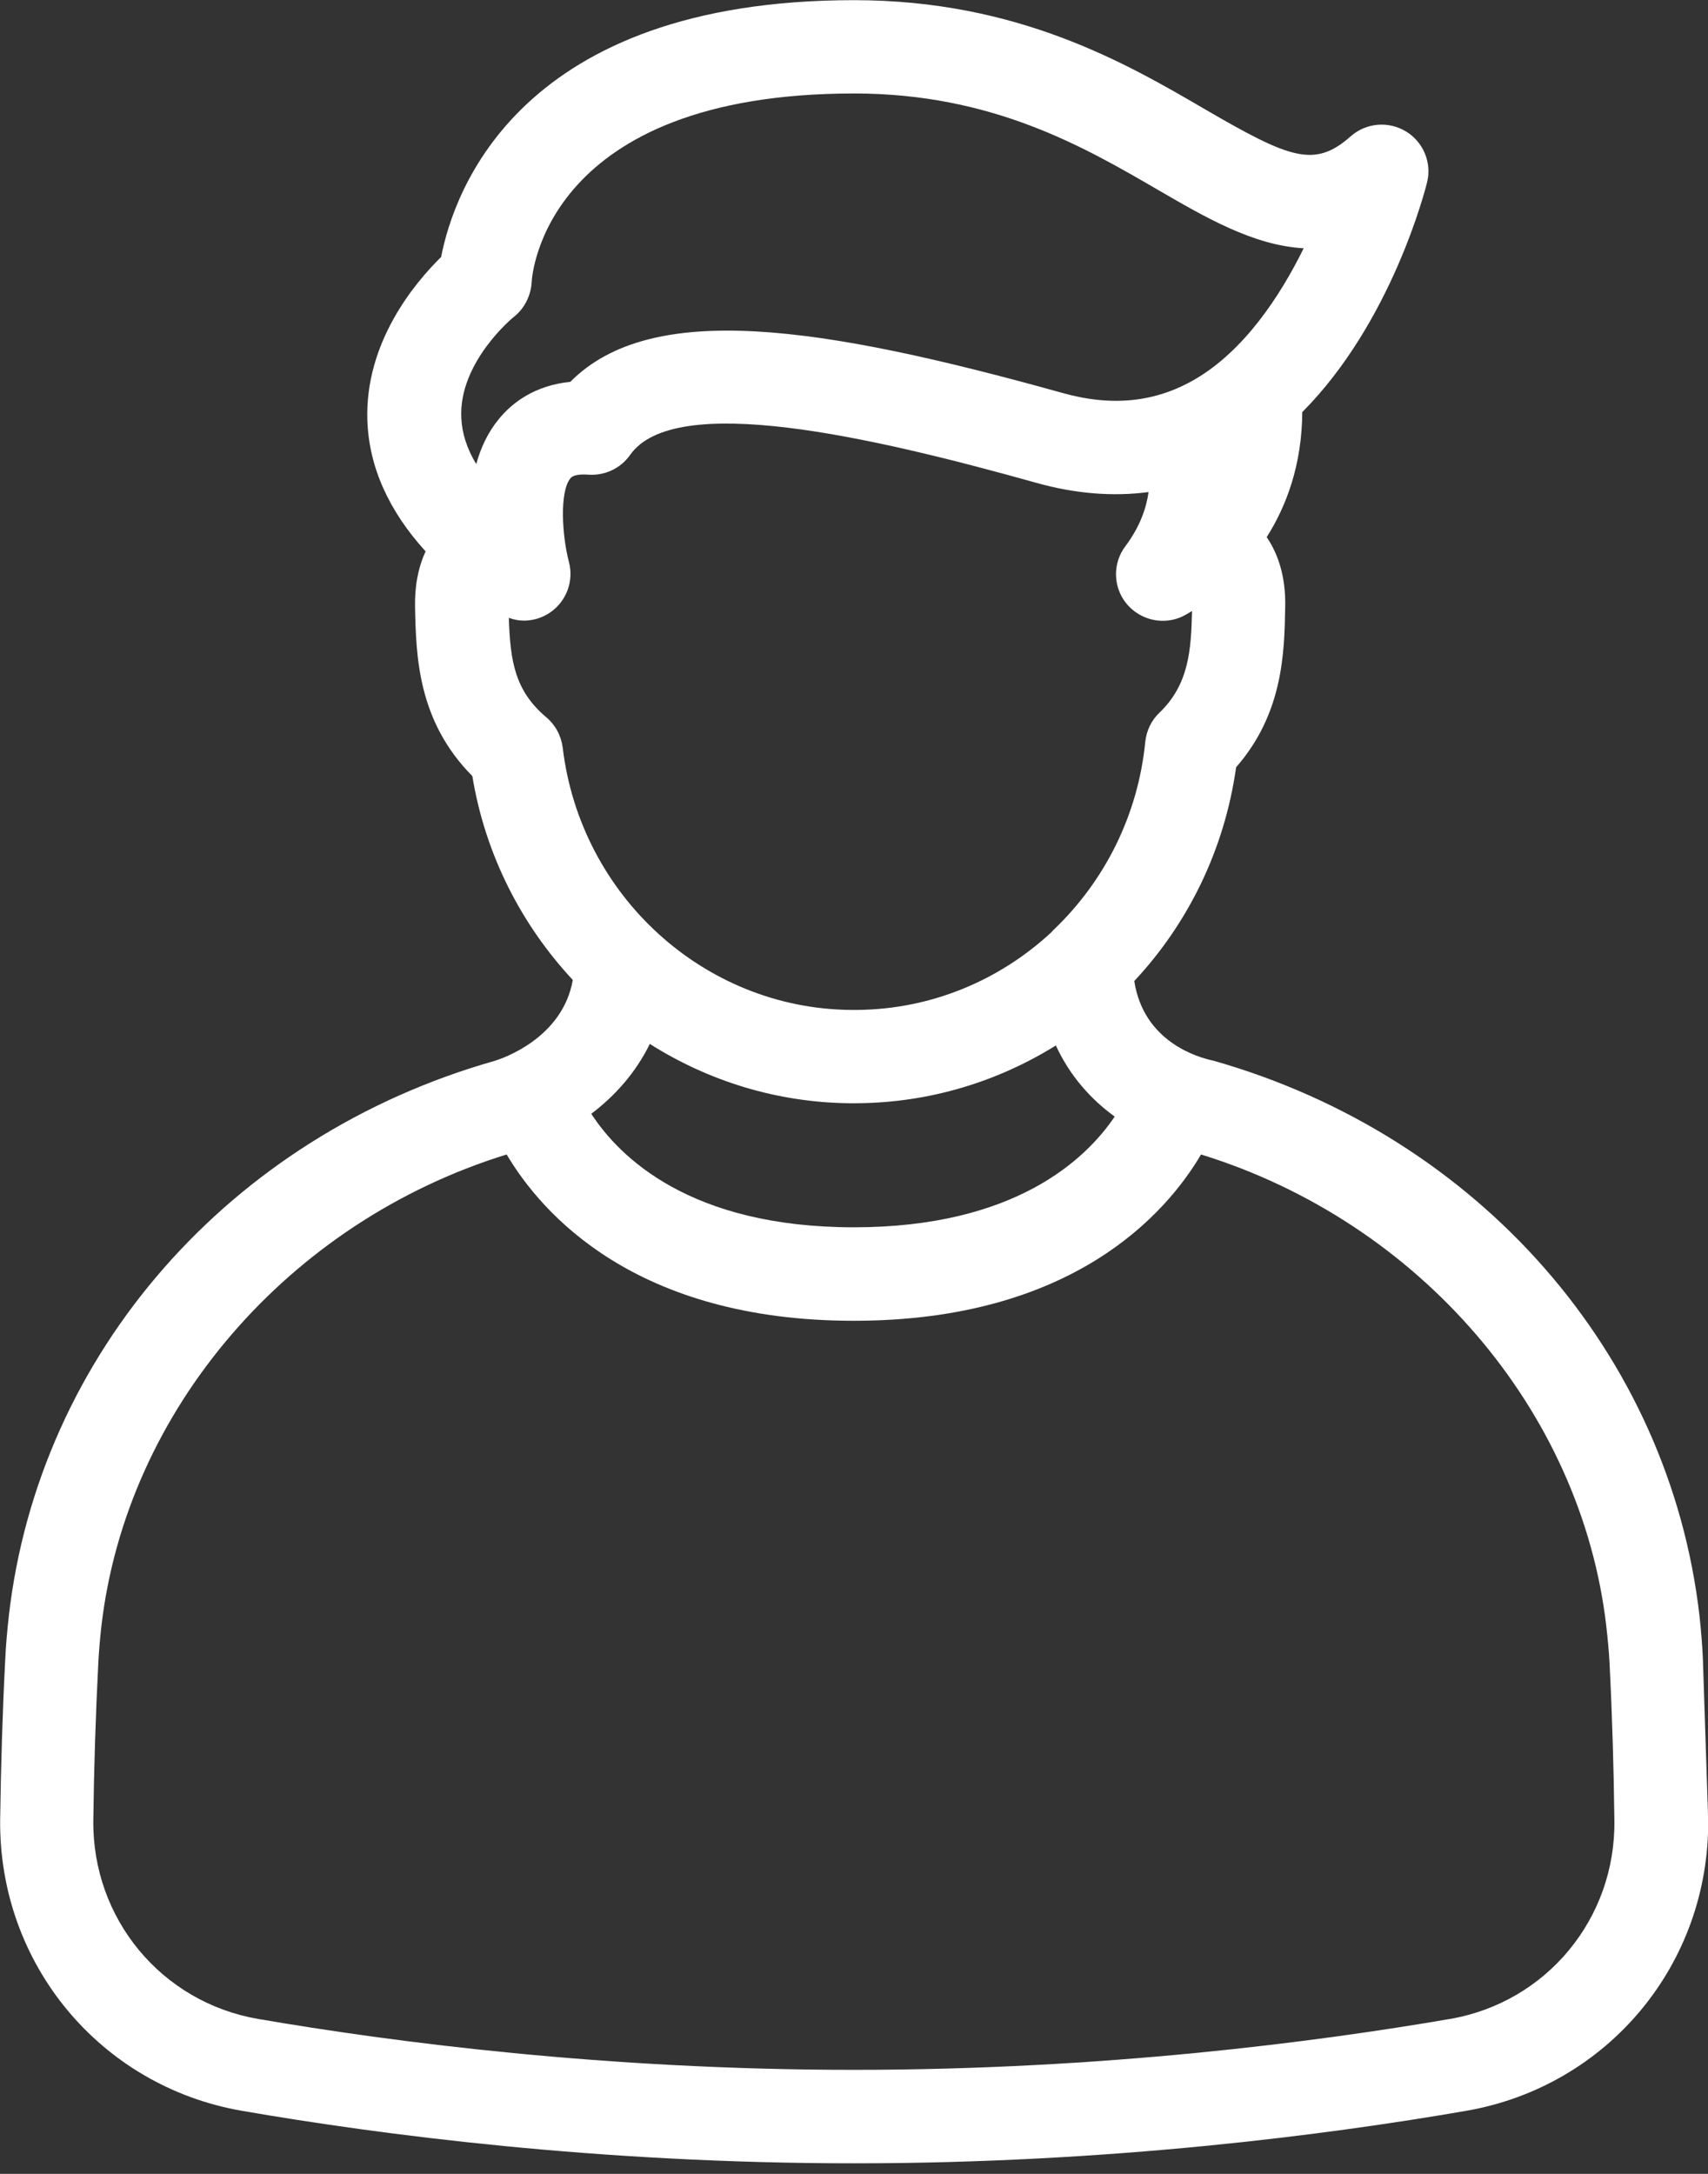 <?xml version="1.0" encoding="utf-8"?>
<!-- Generator: Adobe Illustrator 16.0.0, SVG Export Plug-In . SVG Version: 6.00 Build 0)  -->
<!DOCTYPE svg PUBLIC "-//W3C//DTD SVG 1.1//EN" "http://www.w3.org/Graphics/SVG/1.1/DTD/svg11.dtd">
<svg version="1.1" id="Layer_1" xmlns="http://www.w3.org/2000/svg" xmlns:xlink="http://www.w3.org/1999/xlink" x="0px" y="0px"
	 width="11px" height="14px" viewBox="0 0 11 14" enable-background="new 0 0 11 14" xml:space="preserve">
<rect x="0" y="0" width="11" height="14" fill="#333333" stroke="none"/>
<title>BC85D529-A2AD-4A96-8A60-CA104EA8BF02</title>
<desc>Created with sketchtool.</desc>
<g id="Web-responsive">
	<g id="_x31_2-web" transform="translate(-336, -536)">
		<path id="Fill-3403" fill="#FFFFFF" d="M345.34,549.002c-0.868,0.149-2.238,0.328-3.84,0.328s-2.972-0.179-3.839-0.328
			c-0.622-0.108-1.067-0.646-1.06-1.279c0.004-0.336,0.015-0.676,0.032-1.01c0.004-0.08,0.011-0.16,0.02-0.24
			c0.161-1.393,1.205-2.604,2.61-3.038c0.224,0.378,0.826,1.071,2.236,1.071s2.013-0.692,2.236-1.071
			c1.405,0.434,2.449,1.645,2.61,3.038c0.009,0.08,0.017,0.16,0.021,0.24c0.017,0.334,0.027,0.674,0.031,1.01
			C346.406,548.355,345.961,548.894,345.34,549.002 M339.519,540.62c-0.203-0.171-0.233-0.361-0.242-0.641
			c0.031,0.011,0.063,0.018,0.097,0.018c0.061,0,0.122-0.019,0.174-0.056c0.102-0.073,0.148-0.201,0.116-0.322
			c-0.044-0.167-0.062-0.452,0.01-0.539c0.02-0.025,0.074-0.026,0.116-0.023c0.107,0.007,0.207-0.041,0.268-0.127
			c0.286-0.409,1.549-0.119,2.618,0.18c0.25,0.07,0.491,0.089,0.721,0.059c-0.014,0.101-0.054,0.221-0.148,0.347
			c-0.085,0.111-0.082,0.267,0.008,0.374c0.059,0.07,0.145,0.108,0.231,0.108c0.046,0,0.092-0.01,0.135-0.032
			c0.005-0.002,0.024-0.013,0.054-0.031c-0.006,0.252-0.02,0.472-0.209,0.654c-0.053,0.05-0.084,0.116-0.092,0.187
			c-0.047,0.478-0.264,0.898-0.584,1.206c-0.008,0.007-0.015,0.015-0.021,0.022c-0.332,0.308-0.771,0.496-1.251,0.5h-0.021h-0.021
			c-0.942-0.009-1.74-0.735-1.854-1.689C339.614,540.738,339.577,540.669,339.519,540.62 M339.309,538.041
			c0.068-0.053,0.11-0.137,0.115-0.223c0.002-0.05,0.09-1.216,2.077-1.216c0.891,0,1.482,0.345,1.957,0.621
			c0.305,0.177,0.615,0.358,0.938,0.376c-0.154,0.313-0.385,0.659-0.697,0.842c-0.256,0.15-0.537,0.18-0.859,0.089
			c-1.558-0.434-2.645-0.597-3.167-0.071c-0.233,0.024-0.376,0.137-0.459,0.238c-0.072,0.087-0.118,0.187-0.147,0.292
			c-0.06-0.1-0.092-0.199-0.096-0.298C338.953,538.332,339.307,538.042,339.309,538.041 M340.185,542.723
			c0.376,0.238,0.817,0.377,1.286,0.382h0.026c0,0,0.025,0,0.025,0c0.468-0.004,0.905-0.14,1.278-0.372
			c0.092,0.2,0.23,0.35,0.379,0.458c-0.188,0.278-0.646,0.713-1.68,0.713c-1.056,0-1.511-0.454-1.691-0.731
			C339.955,543.062,340.092,542.913,340.185,542.723 M346.967,546.682c-0.004-0.093-0.012-0.186-0.022-0.277
			c-0.194-1.687-1.423-3.089-3.13-3.574c-0.1-0.021-0.449-0.12-0.51-0.513c0.345-0.369,0.581-0.844,0.656-1.377
			c0.302-0.345,0.311-0.737,0.316-1.03c0.005-0.203-0.049-0.348-0.119-0.452c0.127-0.2,0.227-0.466,0.229-0.805
			c0.577-0.58,0.793-1.437,0.804-1.48c0.031-0.127-0.024-0.26-0.137-0.328s-0.256-0.055-0.354,0.031
			c-0.232,0.205-0.386,0.149-0.939-0.173c-0.509-0.297-1.207-0.703-2.261-0.703c-2.154,0-2.577,1.23-2.659,1.654
			c-0.167,0.164-0.493,0.549-0.475,1.055c0.011,0.299,0.138,0.58,0.375,0.841c-0.048,0.104-0.071,0.225-0.068,0.361
			c0.007,0.312,0.016,0.73,0.369,1.086c0.083,0.506,0.316,0.958,0.647,1.313c-0.066,0.376-0.454,0.506-0.503,0.521
			c-1.707,0.484-2.935,1.887-3.129,3.573c-0.01,0.092-0.019,0.185-0.023,0.277c-0.018,0.343-0.028,0.69-0.033,1.034
			c-0.011,0.93,0.644,1.72,1.558,1.878c0.891,0.154,2.297,0.338,3.942,0.338s3.051-0.184,3.941-0.338
			c0.914-0.158,1.57-0.948,1.559-1.878"/>
	</g>
</g>
</svg>
